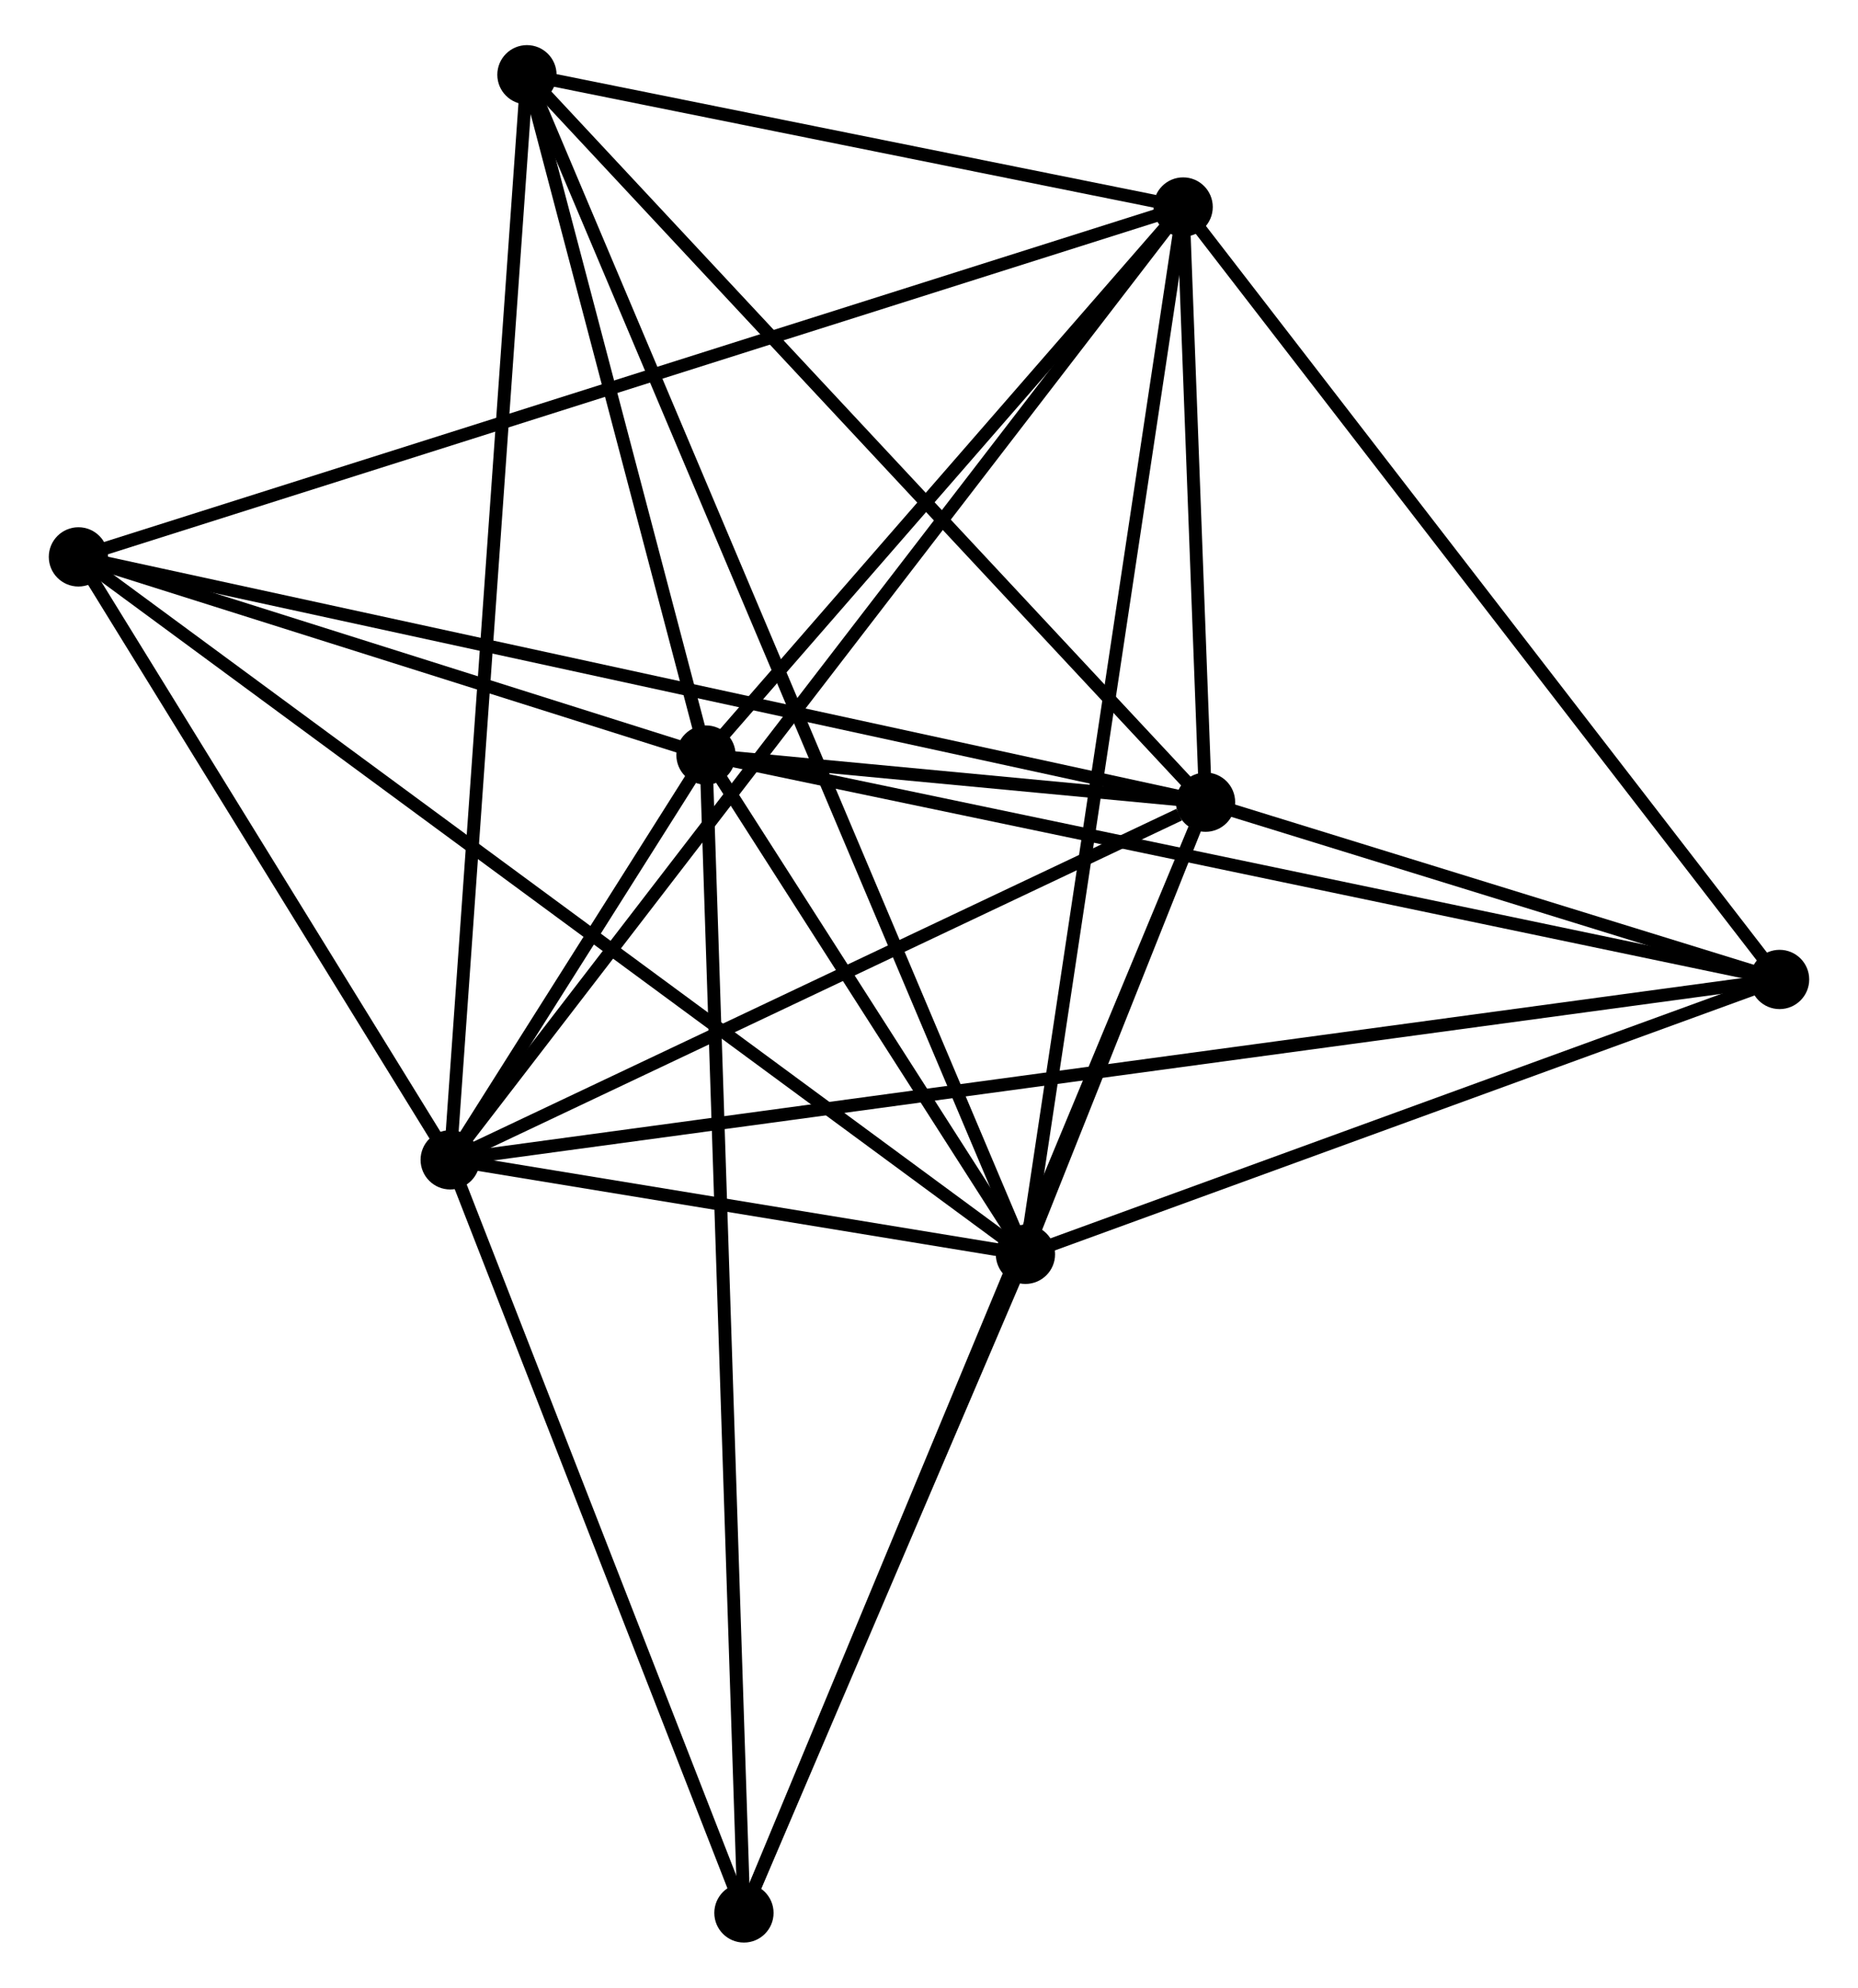 <?xml version="1.0" encoding="UTF-8" standalone="no"?>
<!DOCTYPE svg PUBLIC "-//W3C//DTD SVG 1.1//EN"
 "http://www.w3.org/Graphics/SVG/1.1/DTD/svg11.dtd">
<!-- Generated by graphviz version 2.36.0 (20140111.2315)
 -->
<!-- Title: %3 Pages: 1 -->
<svg width="144pt" height="154pt"
 viewBox="0.00 0.00 143.65 154.24" xmlns="http://www.w3.org/2000/svg" xmlns:xlink="http://www.w3.org/1999/xlink">
<g id="graph0" class="graph" transform="scale(1 1) rotate(0) translate(4 150.237)">
<title>%3</title>
<!-- 0 -->
<g id="node1" class="node"><title>0</title>
<ellipse fill="black" stroke="black" cx="30.659" cy="-60.237" rx="1.8" ry="1.8"/>
</g>
<!-- 1 -->
<g id="node2" class="node"><title>1</title>
<ellipse fill="black" stroke="black" cx="89.291" cy="-87.991" rx="1.8" ry="1.8"/>
</g>
<!-- 0&#45;&#45;1 -->
<g id="edge1" class="edge"><title>0&#45;&#45;1</title>
<path fill="none" stroke="black" d="M32.35,-61.037C40.762,-65.019 78.049,-82.669 87.239,-87.02"/>
</g>
<!-- 2 -->
<g id="node3" class="node"><title>2</title>
<ellipse fill="black" stroke="black" cx="75.311" cy="-52.907" rx="1.8" ry="1.8"/>
</g>
<!-- 0&#45;&#45;2 -->
<g id="edge2" class="edge"><title>0&#45;&#45;2</title>
<path fill="none" stroke="black" d="M32.577,-59.922C39.922,-58.716 66.203,-54.402 73.449,-53.212"/>
</g>
<!-- 3 -->
<g id="node4" class="node"><title>3</title>
<ellipse fill="black" stroke="black" cx="50.514" cy="-91.647" rx="1.8" ry="1.8"/>
</g>
<!-- 0&#45;&#45;3 -->
<g id="edge3" class="edge"><title>0&#45;&#45;3</title>
<path fill="none" stroke="black" d="M31.726,-61.925C35.206,-67.43 46.189,-84.805 49.536,-90.1"/>
</g>
<!-- 4 -->
<g id="node5" class="node"><title>4</title>
<ellipse fill="black" stroke="black" cx="87.552" cy="-134.174" rx="1.8" ry="1.8"/>
</g>
<!-- 0&#45;&#45;4 -->
<g id="edge4" class="edge"><title>0&#45;&#45;4</title>
<path fill="none" stroke="black" d="M31.847,-61.781C39.251,-71.403 78.985,-123.041 86.371,-132.638"/>
</g>
<!-- 5 -->
<g id="node6" class="node"><title>5</title>
<ellipse fill="black" stroke="black" cx="36.616" cy="-144.437" rx="1.8" ry="1.8"/>
</g>
<!-- 0&#45;&#45;5 -->
<g id="edge5" class="edge"><title>0&#45;&#45;5</title>
<path fill="none" stroke="black" d="M30.806,-62.318C31.63,-73.967 35.663,-130.97 36.474,-142.429"/>
</g>
<!-- 6 -->
<g id="node7" class="node"><title>6</title>
<ellipse fill="black" stroke="black" cx="1.8" cy="-107.024" rx="1.8" ry="1.8"/>
</g>
<!-- 0&#45;&#45;6 -->
<g id="edge6" class="edge"><title>0&#45;&#45;6</title>
<path fill="none" stroke="black" d="M29.699,-61.793C25.317,-68.897 7.243,-98.199 2.793,-105.414"/>
</g>
<!-- 7 -->
<g id="node8" class="node"><title>7</title>
<ellipse fill="black" stroke="black" cx="133.85" cy="-74.234" rx="1.8" ry="1.8"/>
</g>
<!-- 0&#45;&#45;7 -->
<g id="edge7" class="edge"><title>0&#45;&#45;7</title>
<path fill="none" stroke="black" d="M32.45,-60.48C44.975,-62.178 119.323,-72.263 132.01,-73.984"/>
</g>
<!-- 8 -->
<g id="node9" class="node"><title>8</title>
<ellipse fill="black" stroke="black" cx="53.46" cy="-1.8" rx="1.8" ry="1.8"/>
</g>
<!-- 0&#45;&#45;8 -->
<g id="edge8" class="edge"><title>0&#45;&#45;8</title>
<path fill="none" stroke="black" d="M31.417,-58.292C34.879,-49.42 49.159,-12.822 52.675,-3.812"/>
</g>
<!-- 1&#45;&#45;2 -->
<g id="edge9" class="edge"><title>1&#45;&#45;2</title>
<path fill="none" stroke="black" d="M88.54,-86.105C86.09,-79.956 78.356,-60.549 75.999,-54.634"/>
</g>
<!-- 1&#45;&#45;3 -->
<g id="edge10" class="edge"><title>1&#45;&#45;3</title>
<path fill="none" stroke="black" d="M87.207,-88.188C80.411,-88.829 58.961,-90.851 52.424,-91.467"/>
</g>
<!-- 1&#45;&#45;4 -->
<g id="edge11" class="edge"><title>1&#45;&#45;4</title>
<path fill="none" stroke="black" d="M89.217,-89.976C88.931,-97.572 87.907,-124.754 87.625,-132.249"/>
</g>
<!-- 1&#45;&#45;5 -->
<g id="edge12" class="edge"><title>1&#45;&#45;5</title>
<path fill="none" stroke="black" d="M87.989,-89.386C80.765,-97.128 45.659,-134.747 38.066,-142.883"/>
</g>
<!-- 1&#45;&#45;6 -->
<g id="edge13" class="edge"><title>1&#45;&#45;6</title>
<path fill="none" stroke="black" d="M87.464,-88.389C76.078,-90.866 14.974,-104.158 3.617,-106.629"/>
</g>
<!-- 1&#45;&#45;7 -->
<g id="edge14" class="edge"><title>1&#45;&#45;7</title>
<path fill="none" stroke="black" d="M91.206,-87.4C98.535,-85.137 124.761,-77.04 131.992,-74.807"/>
</g>
<!-- 1&#45;&#45;8 -->
<g id="edge15" class="edge"><title>1&#45;&#45;8</title>
<path fill="none" stroke="black" d="M88.543,-86.191C83.88,-74.974 58.855,-14.778 54.204,-3.59"/>
</g>
<!-- 2&#45;&#45;3 -->
<g id="edge16" class="edge"><title>2&#45;&#45;3</title>
<path fill="none" stroke="black" d="M74.245,-54.571C70.167,-60.944 55.572,-83.745 51.548,-90.032"/>
</g>
<!-- 2&#45;&#45;4 -->
<g id="edge17" class="edge"><title>2&#45;&#45;4</title>
<path fill="none" stroke="black" d="M75.613,-54.915C77.307,-66.159 85.594,-121.176 87.26,-132.236"/>
</g>
<!-- 2&#45;&#45;5 -->
<g id="edge18" class="edge"><title>2&#45;&#45;5</title>
<path fill="none" stroke="black" d="M74.503,-54.818C69.467,-66.73 42.443,-130.655 37.42,-142.536"/>
</g>
<!-- 2&#45;&#45;6 -->
<g id="edge19" class="edge"><title>2&#45;&#45;6</title>
<path fill="none" stroke="black" d="M73.775,-54.037C64.209,-61.08 12.869,-98.875 3.327,-105.9"/>
</g>
<!-- 2&#45;&#45;7 -->
<g id="edge20" class="edge"><title>2&#45;&#45;7</title>
<path fill="none" stroke="black" d="M77.258,-53.616C86.146,-56.854 122.808,-70.211 131.835,-73.499"/>
</g>
<!-- 2&#45;&#45;8 -->
<g id="edge21" class="edge"><title>2&#45;&#45;8</title>
<path fill="none" stroke="black" d="M74.584,-51.206C71.266,-43.447 57.581,-11.44 54.212,-3.559"/>
</g>
<!-- 3&#45;&#45;4 -->
<g id="edge22" class="edge"><title>3&#45;&#45;4</title>
<path fill="none" stroke="black" d="M51.747,-93.062C57.37,-99.519 80.566,-126.153 86.277,-132.71"/>
</g>
<!-- 3&#45;&#45;5 -->
<g id="edge23" class="edge"><title>3&#45;&#45;5</title>
<path fill="none" stroke="black" d="M50.052,-93.404C47.942,-101.419 39.237,-134.48 37.094,-142.62"/>
</g>
<!-- 3&#45;&#45;6 -->
<g id="edge24" class="edge"><title>3&#45;&#45;6</title>
<path fill="none" stroke="black" d="M48.421,-92.308C40.408,-94.837 11.737,-103.888 3.831,-106.383"/>
</g>
<!-- 3&#45;&#45;7 -->
<g id="edge25" class="edge"><title>3&#45;&#45;7</title>
<path fill="none" stroke="black" d="M52.574,-91.217C64.104,-88.808 120.521,-77.019 131.862,-74.649"/>
</g>
<!-- 3&#45;&#45;8 -->
<g id="edge26" class="edge"><title>3&#45;&#45;8</title>
<path fill="none" stroke="black" d="M50.576,-89.771C50.959,-78.078 53.016,-15.329 53.398,-3.666"/>
</g>
<!-- 4&#45;&#45;5 -->
<g id="edge27" class="edge"><title>4&#45;&#45;5</title>
<path fill="none" stroke="black" d="M85.364,-134.615C76.985,-136.303 47.006,-142.344 38.74,-144.009"/>
</g>
<!-- 4&#45;&#45;6 -->
<g id="edge28" class="edge"><title>4&#45;&#45;6</title>
<path fill="none" stroke="black" d="M85.761,-133.607C74.601,-130.074 14.712,-111.112 3.581,-107.588"/>
</g>
<!-- 4&#45;&#45;7 -->
<g id="edge29" class="edge"><title>4&#45;&#45;7</title>
<path fill="none" stroke="black" d="M88.697,-132.693C95.046,-124.472 125.902,-84.524 132.576,-75.884"/>
</g>
</g>
</svg>
